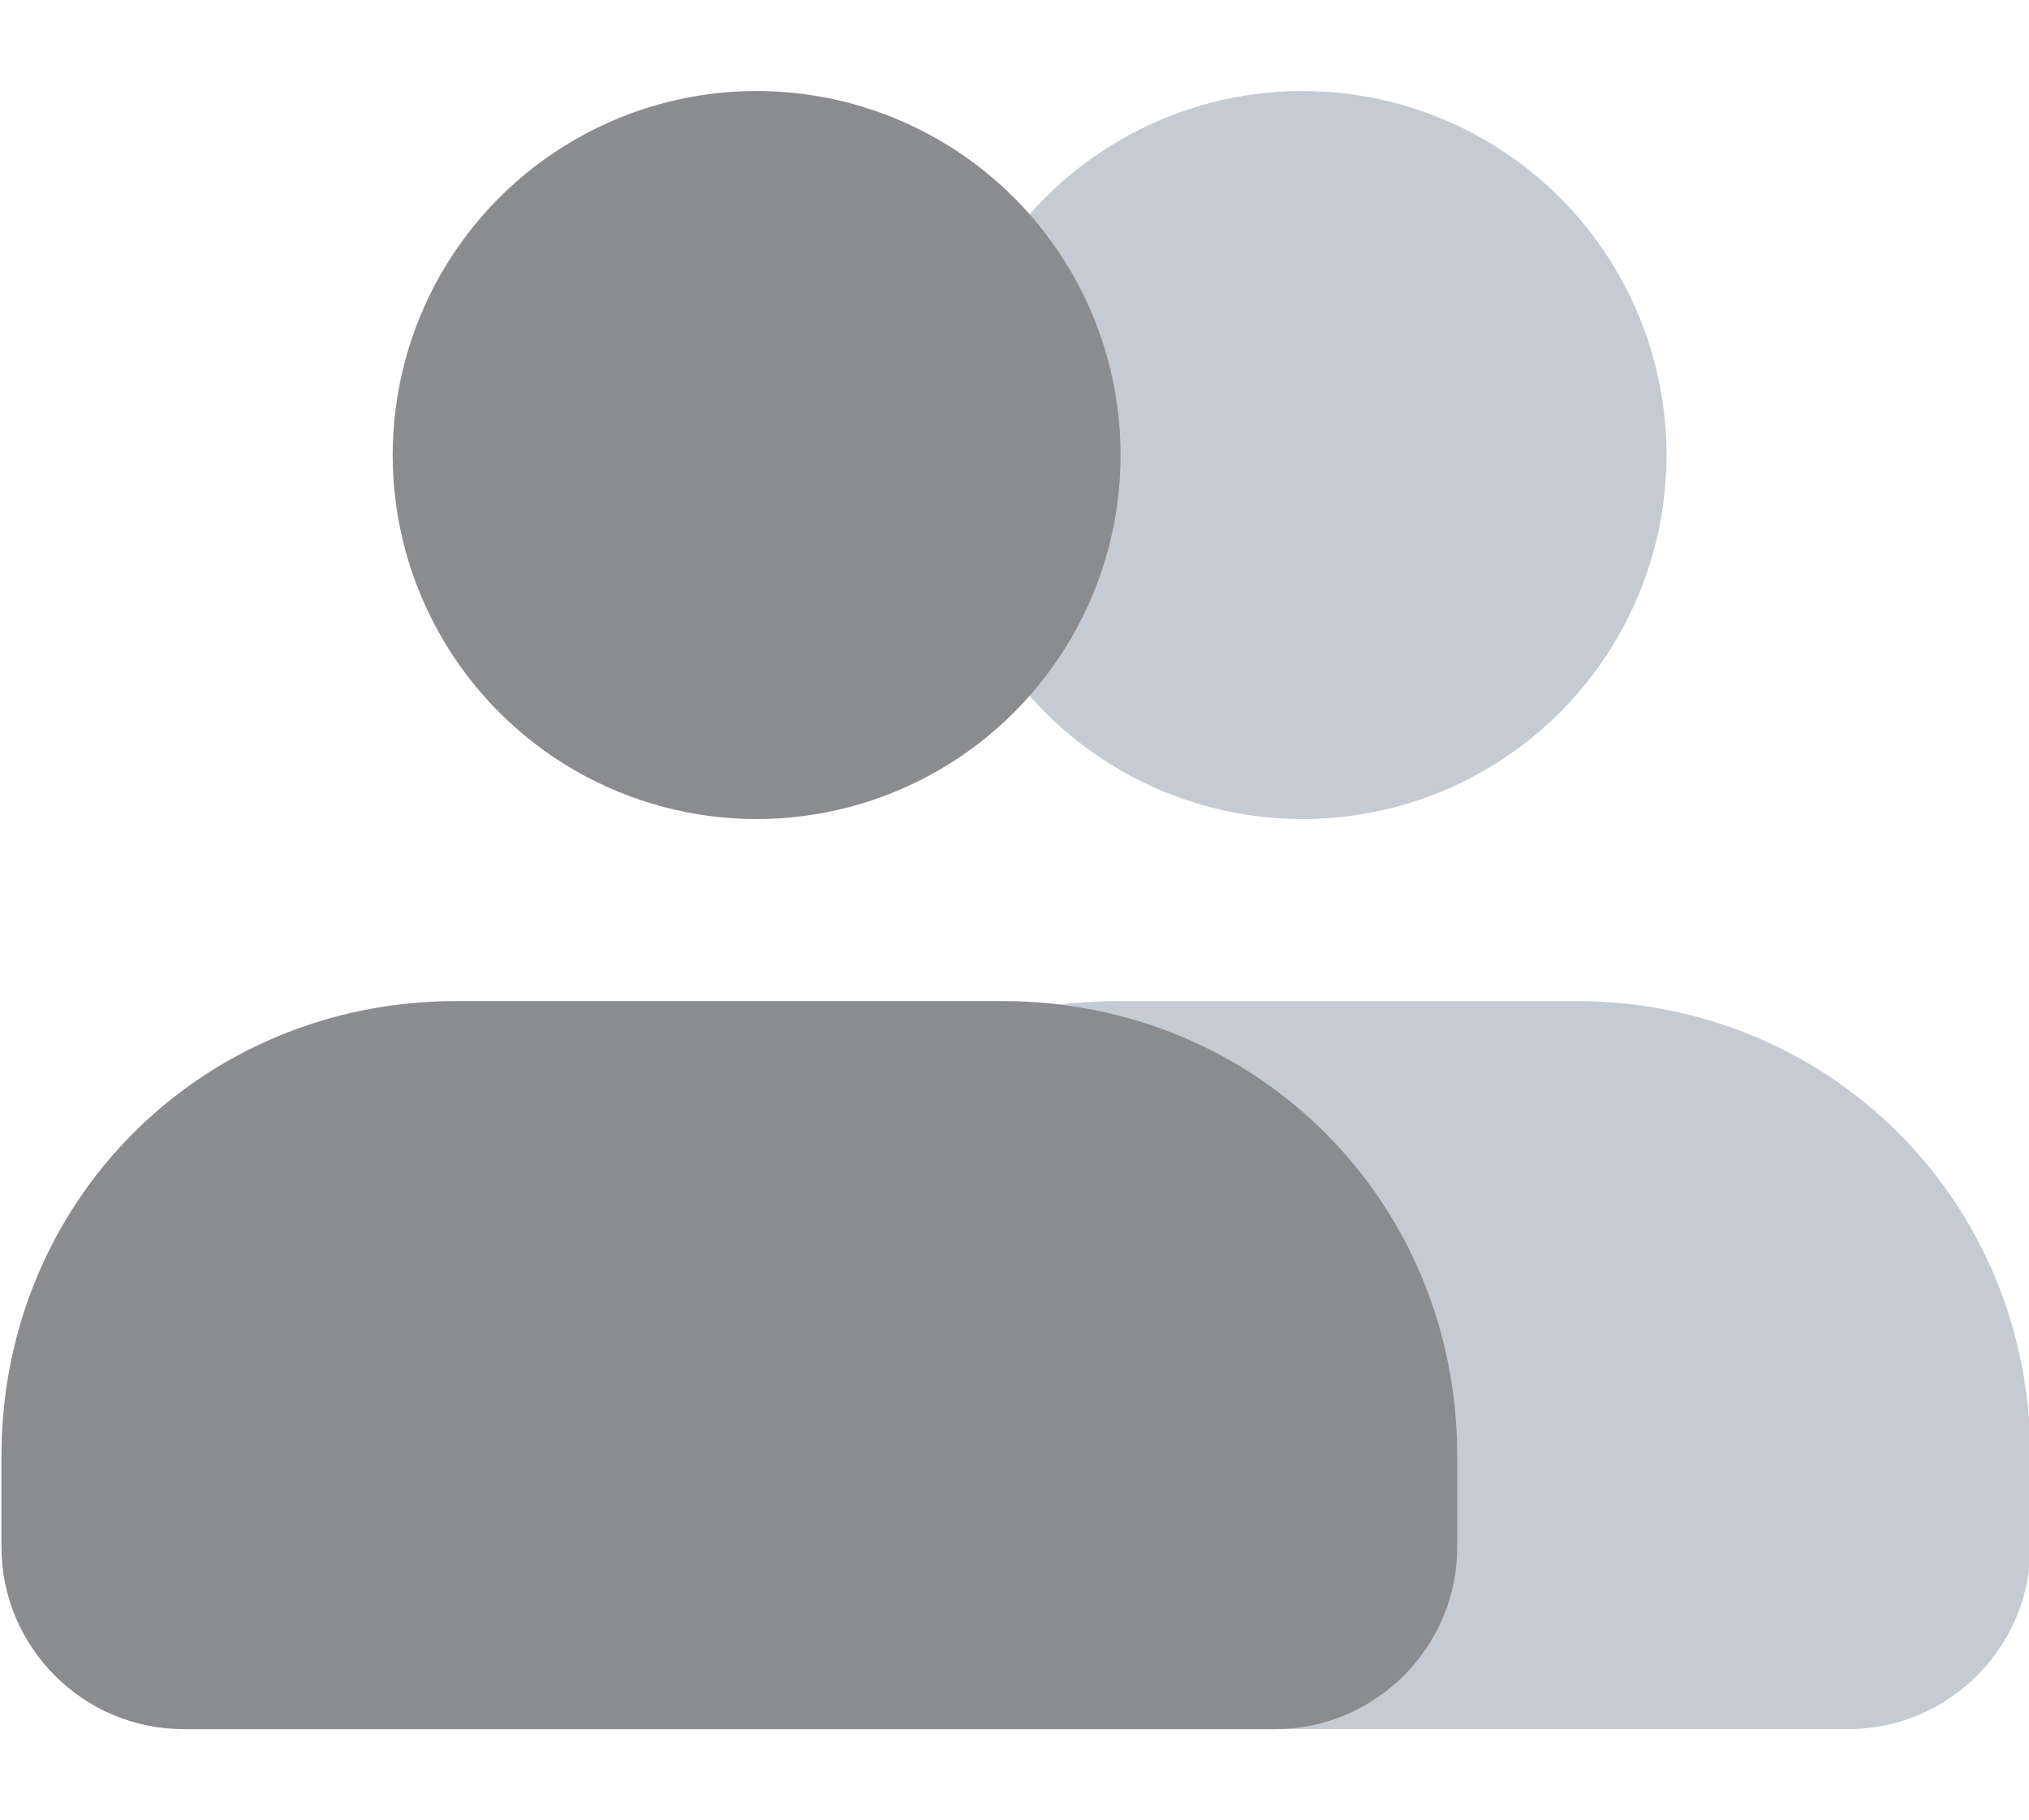 <?xml version="1.0" encoding="utf-8"?>
<!-- Generator: Adobe Illustrator 24.0.3, SVG Export Plug-In . SVG Version: 6.00 Build 0)  -->
<svg version="1.1" id="Layer_1" xmlns="http://www.w3.org/2000/svg" xmlns:xlink="http://www.w3.org/1999/xlink" x="0px" y="0px"
	 viewBox="0 0 22.3 20" style="enable-background:new 0 0 22.3 20;" xml:space="preserve">
<style type="text/css">
	.st0{fill:#C5CBD3;}
	.st1{fill:#8A8C90;}
</style>
<g id="group" transform="translate(310.716 21)">
	<circle id="Ellipse_171" class="st0" cx="-296.4" cy="-16" r="4"/>
	<path id="Path_1314" class="st0" d="M-298.4-10c-3.3,0-6,2.7-6,6c0,1.1,0.9,2,2,2h12c1.1,0,2-0.9,2-2v-1c0-2.8-2.2-5-5-5H-298.4z"
		/>
	<path id="Path_1315" class="st1" d="M-305.7-10c-2.8,0-5,2.2-5,5v1c0,1.1,0.9,2,2,2h12c1.1,0,2-0.9,2-2v-1c0-2.8-2.2-5-5-5H-305.7z
		"/>
	<circle id="Ellipse_172" class="st1" cx="-302.4" cy="-16" r="4"/>
</g>
</svg>
